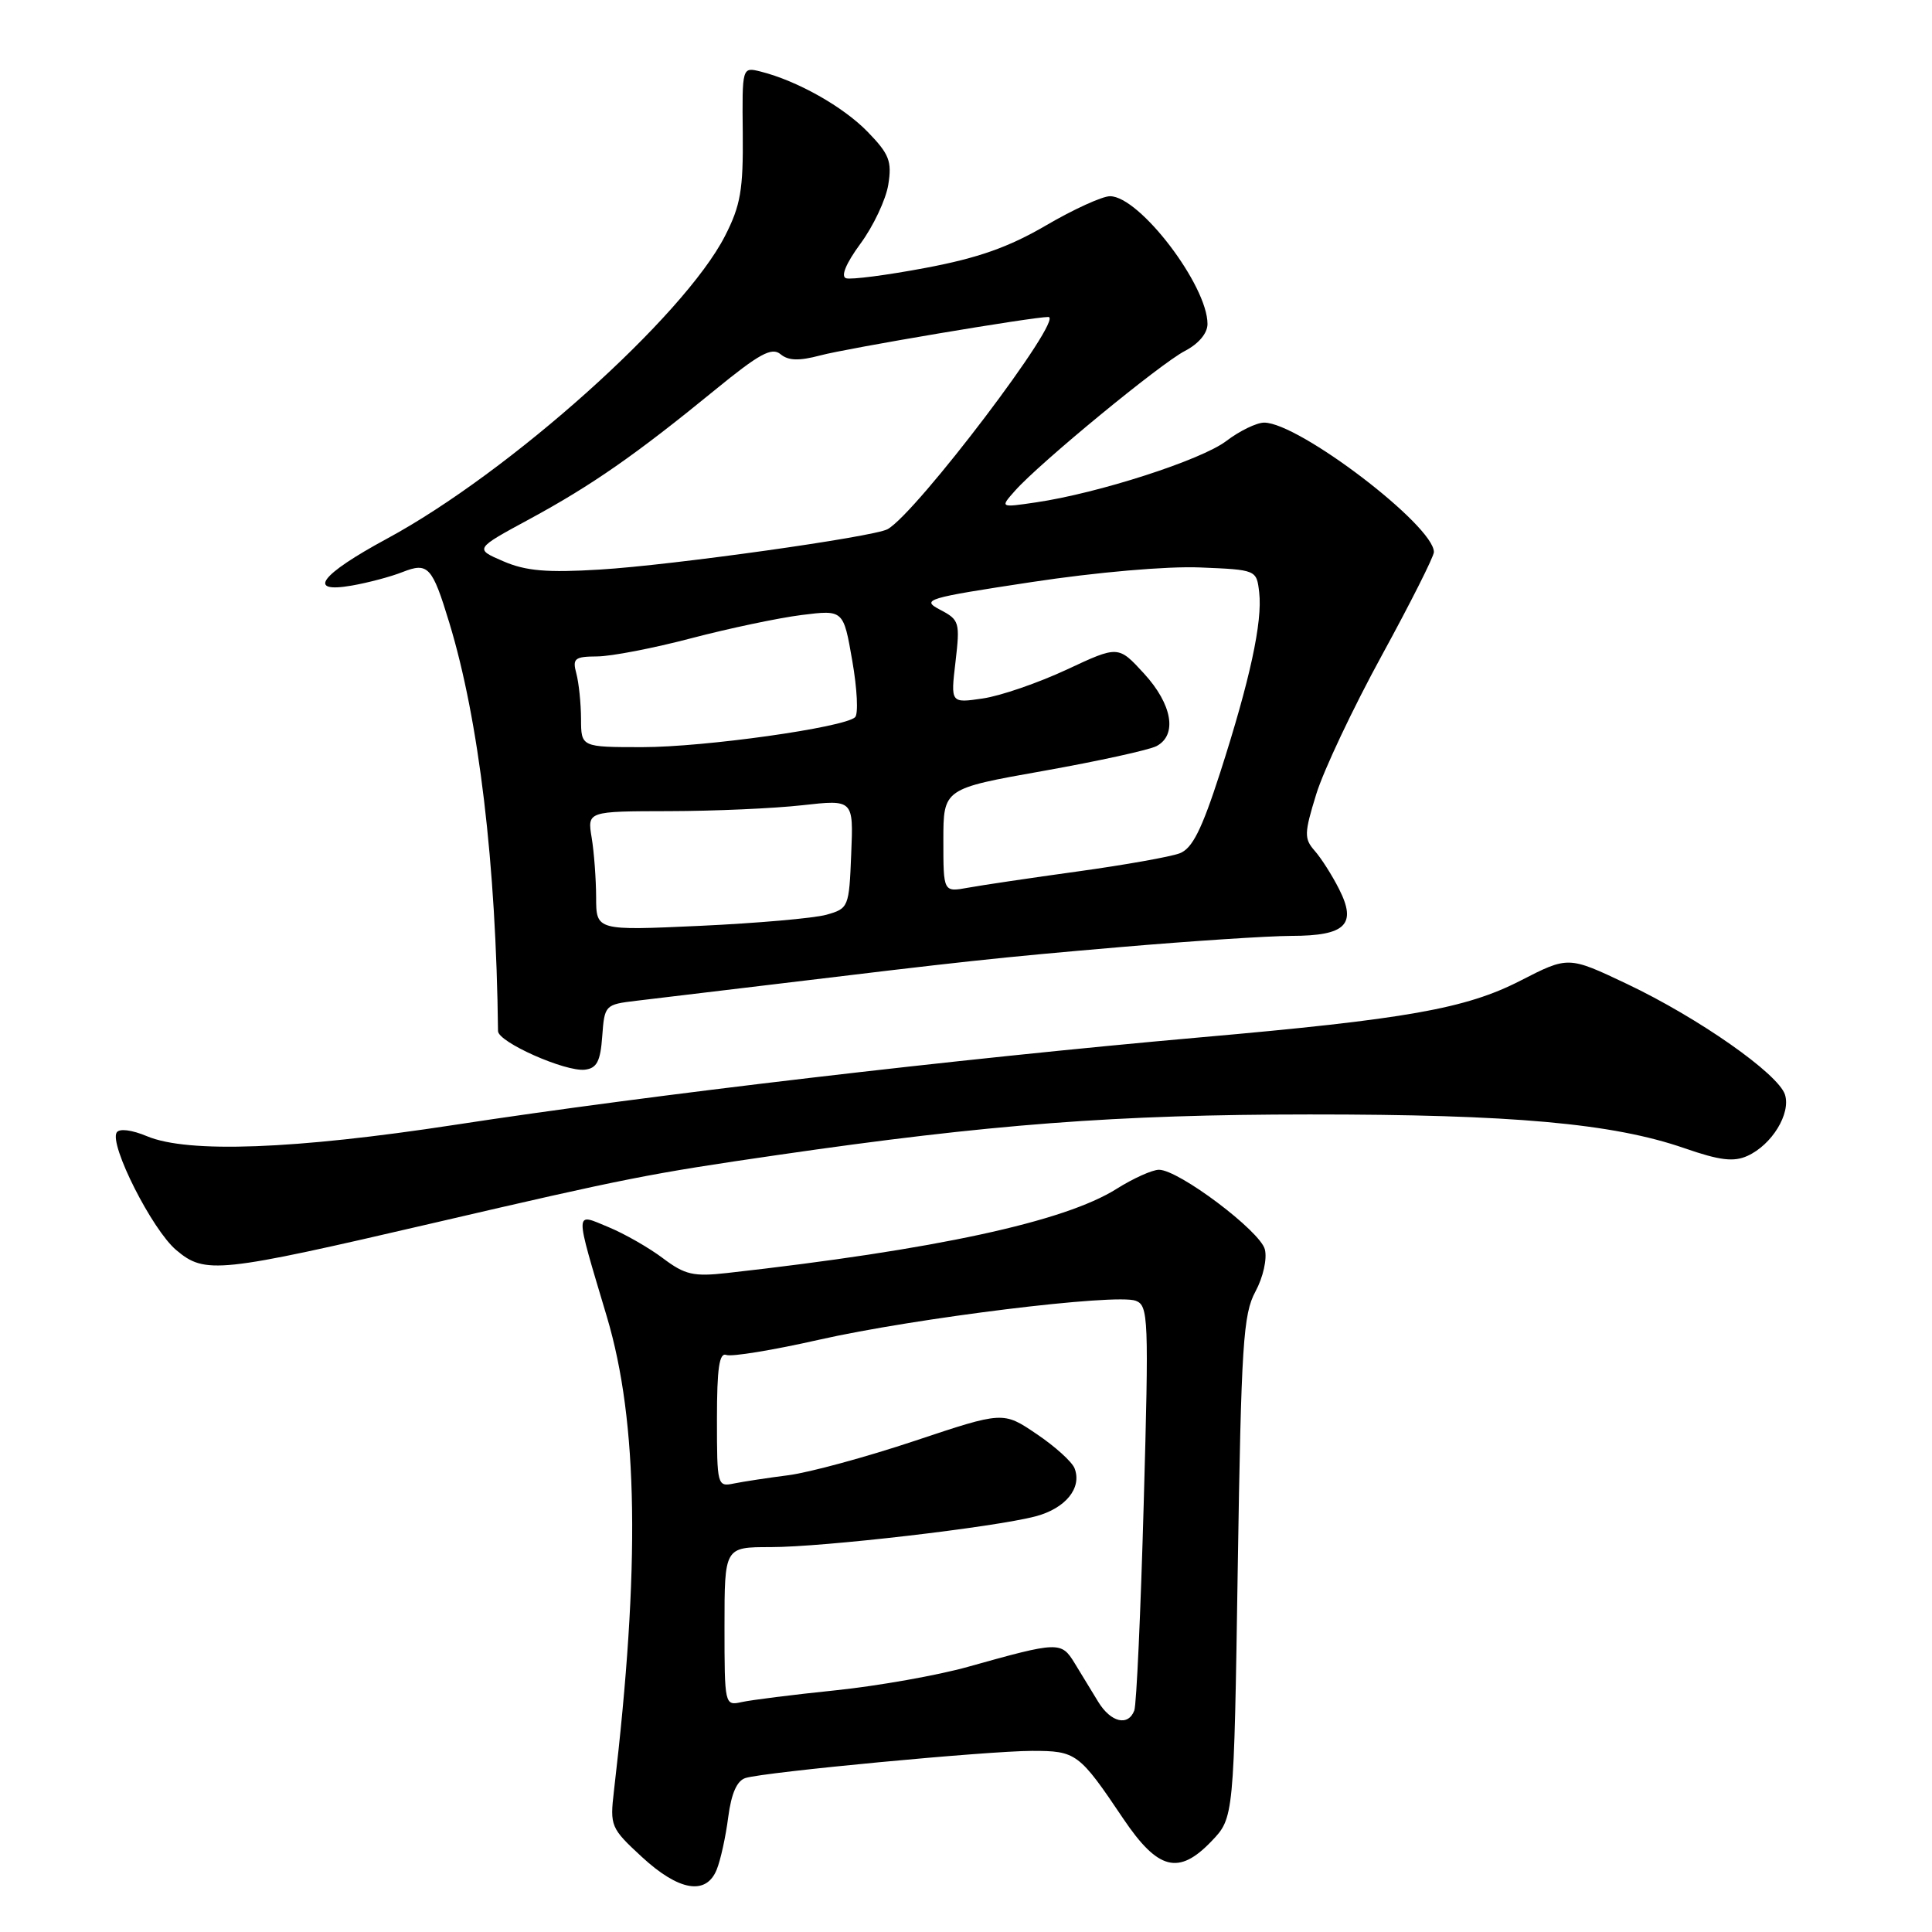 <?xml version="1.0" encoding="UTF-8" standalone="no"?>
<!DOCTYPE svg PUBLIC "-//W3C//DTD SVG 1.1//EN" "http://www.w3.org/Graphics/SVG/1.1/DTD/svg11.dtd" >
<svg xmlns="http://www.w3.org/2000/svg" xmlns:xlink="http://www.w3.org/1999/xlink" version="1.1" viewBox="0 0 256 256">
 <g >
 <path fill="currentColor"
d=" M 94.96 247.75 C 95.47 246.51 96.16 243.39 96.49 240.80 C 96.91 237.61 97.65 235.94 98.80 235.59 C 101.44 234.79 130.88 232.01 136.75 232.00 C 142.61 232.00 142.98 232.27 148.85 241.00 C 153.44 247.80 156.18 248.51 160.52 243.98 C 163.50 240.87 163.50 240.87 164.01 207.69 C 164.47 178.12 164.73 174.13 166.35 171.14 C 167.37 169.25 167.92 166.81 167.60 165.55 C 166.99 163.13 156.19 155.00 153.57 155.00 C 152.69 155.00 150.16 156.14 147.95 157.53 C 141.04 161.89 123.95 165.59 96.35 168.68 C 91.89 169.18 90.76 168.92 87.85 166.73 C 86.01 165.34 82.76 163.48 80.63 162.60 C 76.08 160.72 76.09 159.96 80.42 174.50 C 84.56 188.41 84.85 207.55 81.35 237.31 C 80.81 241.96 80.92 242.24 85.06 246.06 C 89.95 250.57 93.56 251.18 94.96 247.75 Z  M 57.50 162.04 C 83.14 156.08 85.99 155.52 103.07 153.04 C 131.13 148.96 147.99 147.68 173.50 147.67 C 200.41 147.66 213.68 148.85 223.19 152.14 C 227.89 153.77 229.72 153.99 231.55 153.16 C 234.79 151.69 237.31 147.56 236.52 145.05 C 235.64 142.29 225.07 134.88 215.57 130.37 C 207.81 126.69 207.81 126.69 201.47 129.94 C 194.22 133.66 186.38 135.05 159.00 137.46 C 127.14 140.27 85.87 145.11 60.25 149.05 C 39.03 152.30 24.92 152.83 19.49 150.56 C 17.46 149.71 15.81 149.50 15.46 150.06 C 14.46 151.68 20.17 162.97 23.35 165.64 C 27.18 168.87 28.88 168.69 57.50 162.04 Z  M 79.80 137.30 C 80.10 133.18 80.18 133.10 84.30 132.61 C 86.61 132.34 94.35 131.41 101.50 130.55 C 128.15 127.33 131.88 126.92 148.50 125.49 C 157.85 124.69 168.03 124.02 171.13 124.01 C 178.30 124.00 179.82 122.51 177.44 117.82 C 176.52 115.99 175.06 113.70 174.20 112.73 C 172.79 111.12 172.81 110.42 174.41 105.23 C 175.38 102.08 179.29 93.81 183.09 86.86 C 186.89 79.91 190.00 73.74 190.00 73.15 C 190.00 69.64 172.11 56.00 167.51 56.00 C 166.51 56.00 164.26 57.09 162.50 58.43 C 159.20 60.95 145.54 65.36 137.26 66.57 C 132.50 67.27 132.50 67.27 134.50 65.02 C 137.75 61.35 153.77 48.17 157.01 46.50 C 158.83 45.55 160.00 44.16 160.00 42.93 C 160.00 37.81 150.99 26.00 147.08 26.00 C 146.06 26.00 142.24 27.74 138.60 29.87 C 133.65 32.76 129.60 34.19 122.63 35.50 C 117.49 36.47 112.75 37.08 112.11 36.87 C 111.38 36.63 112.09 34.91 114.02 32.28 C 115.72 29.97 117.38 26.46 117.70 24.48 C 118.20 21.37 117.84 20.43 114.98 17.48 C 111.74 14.14 105.64 10.70 100.78 9.48 C 98.33 8.87 98.33 8.87 98.42 17.68 C 98.49 25.15 98.13 27.23 96.07 31.26 C 90.62 41.92 67.54 62.59 51.27 71.38 C 42.43 76.16 40.56 78.65 46.62 77.59 C 48.75 77.22 51.78 76.42 53.34 75.80 C 56.72 74.47 57.27 75.06 59.53 82.50 C 63.47 95.43 65.74 114.46 65.99 136.62 C 66.00 138.09 74.91 142.04 77.50 141.74 C 79.09 141.55 79.56 140.63 79.80 137.30 Z  M 145.52 225.50 C 144.69 224.12 143.29 221.83 142.41 220.40 C 140.62 217.47 140.30 217.49 128.27 220.86 C 124.29 221.98 116.41 223.38 110.77 223.97 C 105.12 224.55 99.49 225.26 98.25 225.54 C 96.03 226.03 96.00 225.91 96.00 215.52 C 96.00 205.00 96.00 205.00 102.09 205.00 C 109.12 205.00 131.74 202.37 137.23 200.92 C 141.19 199.87 143.39 197.17 142.39 194.57 C 142.06 193.70 139.79 191.65 137.35 190.01 C 132.92 187.01 132.92 187.01 121.21 190.92 C 114.77 193.07 107.25 195.11 104.50 195.47 C 101.75 195.82 98.49 196.32 97.25 196.57 C 95.05 197.03 95.00 196.84 95.00 188.05 C 95.00 181.27 95.31 179.18 96.25 179.54 C 96.94 179.80 102.45 178.90 108.49 177.53 C 121.27 174.64 147.89 171.36 150.50 172.36 C 152.17 173.00 152.24 174.63 151.55 199.17 C 151.15 213.54 150.59 225.91 150.30 226.65 C 149.49 228.78 147.19 228.23 145.52 225.50 Z  M 78.99 118.90 C 78.98 116.48 78.72 112.92 78.40 111.00 C 77.82 107.50 77.82 107.50 88.66 107.48 C 94.62 107.47 102.56 107.12 106.29 106.70 C 113.09 105.94 113.09 105.94 112.79 113.15 C 112.51 120.22 112.44 120.38 109.50 121.21 C 107.85 121.67 100.31 122.33 92.75 122.68 C 79.00 123.31 79.00 123.31 78.99 118.90 Z  M 125.00 111.36 C 125.00 104.50 125.00 104.50 138.25 102.15 C 145.54 100.85 152.29 99.37 153.25 98.86 C 156.03 97.38 155.33 93.33 151.59 89.25 C 148.18 85.53 148.18 85.53 141.34 88.73 C 137.58 90.48 132.58 92.21 130.23 92.55 C 125.96 93.18 125.96 93.18 126.61 87.69 C 127.22 82.45 127.13 82.13 124.56 80.79 C 122.02 79.45 122.71 79.25 136.68 77.13 C 145.28 75.82 154.65 75.01 159.00 75.19 C 166.50 75.50 166.50 75.50 166.85 78.50 C 167.30 82.39 165.63 90.09 161.68 102.37 C 159.23 109.96 157.99 112.43 156.31 113.07 C 155.10 113.53 149.03 114.61 142.81 115.47 C 136.59 116.33 130.04 117.30 128.25 117.63 C 125.00 118.22 125.00 118.22 125.00 111.36 Z  M 76.99 95.25 C 76.98 93.19 76.70 90.49 76.37 89.25 C 75.83 87.25 76.13 87.00 79.13 86.98 C 80.99 86.97 86.59 85.89 91.60 84.57 C 96.60 83.26 103.19 81.87 106.23 81.49 C 111.76 80.80 111.76 80.80 112.93 87.55 C 113.58 91.26 113.75 94.63 113.30 95.04 C 111.83 96.40 93.36 99.00 85.13 99.00 C 77.00 99.00 77.00 99.00 76.99 95.25 Z  M 66.69 74.37 C 62.87 72.73 62.87 72.73 70.19 68.77 C 78.45 64.29 84.26 60.24 94.74 51.67 C 100.61 46.87 102.26 45.97 103.42 46.93 C 104.46 47.80 105.87 47.84 108.67 47.10 C 112.24 46.14 136.82 42.00 138.91 42.00 C 141.13 42.00 121.45 67.98 117.61 70.12 C 115.76 71.14 89.10 74.89 79.50 75.47 C 72.46 75.90 69.67 75.66 66.69 74.37 Z "/>
</g>
</svg>